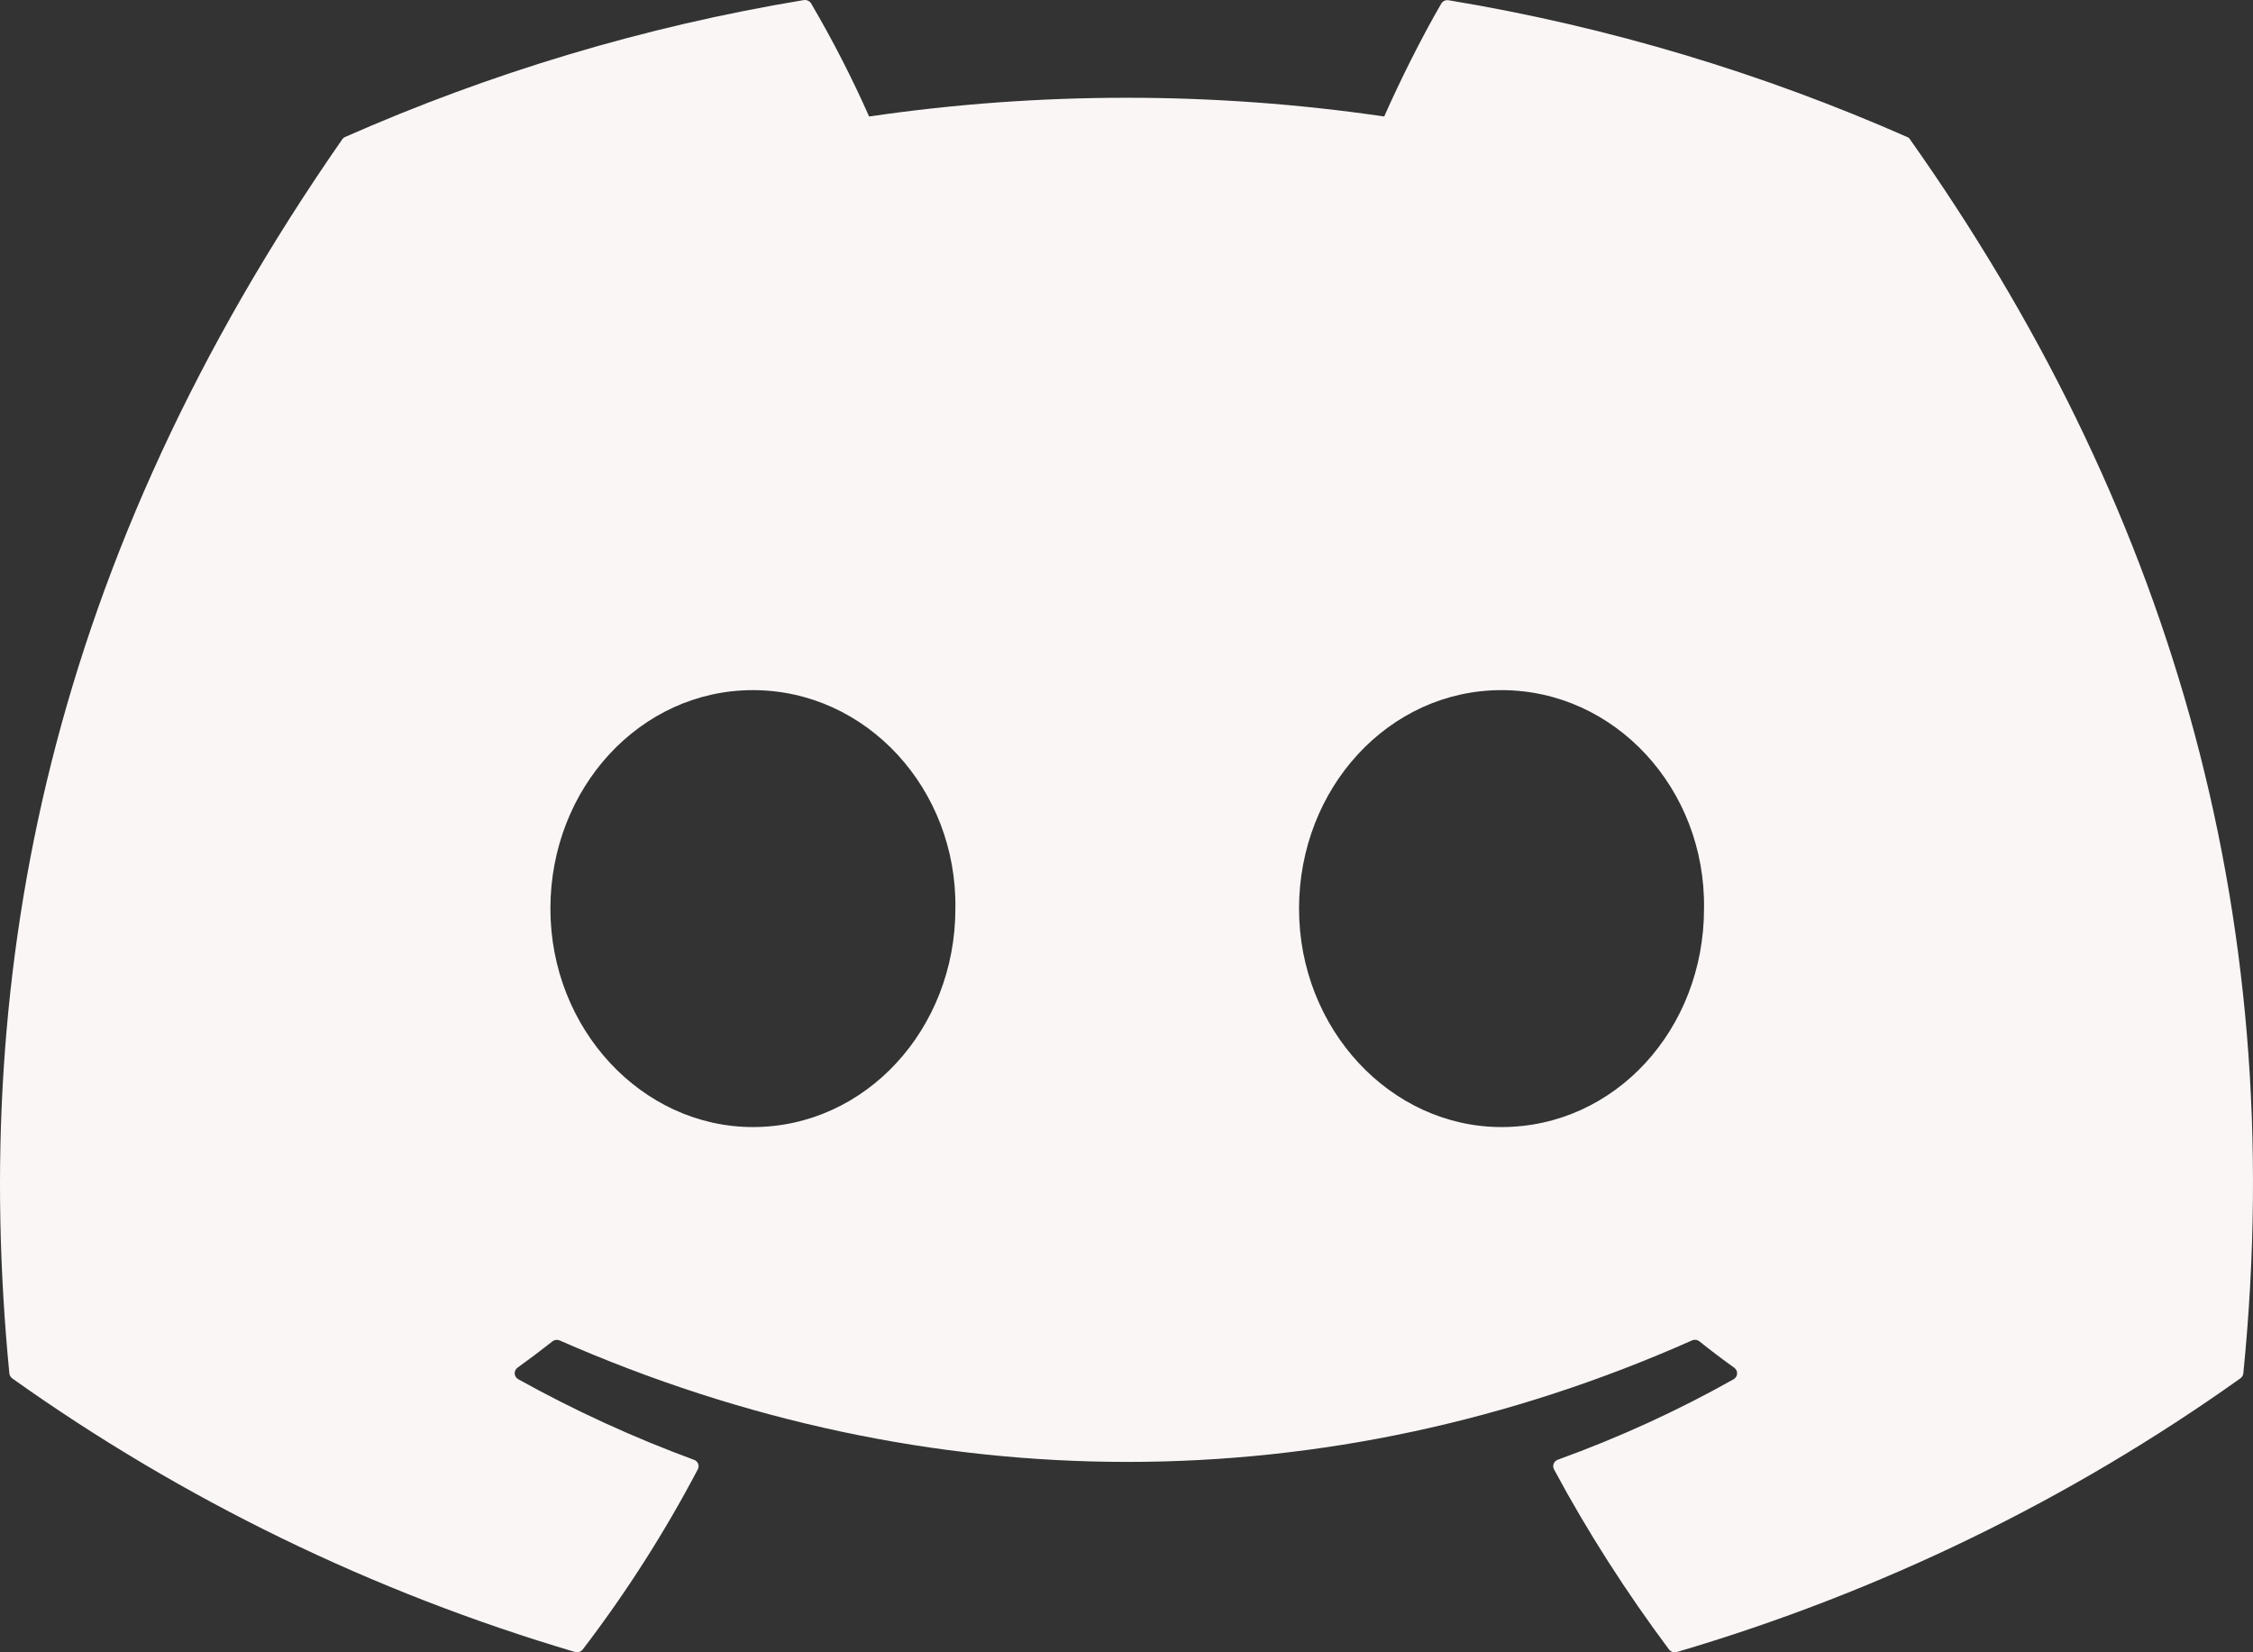 <svg width="60" height="44" viewBox="0 0 60 44" fill="none" xmlns="http://www.w3.org/2000/svg">
<rect x="0" y="0" width="60" height="44" fill="#333333" stroke="none"/>
<path d="M50.792 3.649C46.967 1.963 42.867 0.716 38.58 0.007C38.542 4.41972e-05 38.502 0.005 38.467 0.02C38.432 0.036 38.402 0.062 38.383 0.095C37.858 0.997 37.273 2.173 36.863 3.102C32.316 2.437 27.693 2.437 23.145 3.102C22.689 2.072 22.174 1.069 21.603 0.095C21.584 0.062 21.555 0.035 21.519 0.019C21.484 0.002 21.444 -0.004 21.406 0.002C17.121 0.711 13.021 1.958 9.193 3.647C9.161 3.66 9.133 3.683 9.113 3.713C1.334 14.895 -0.799 25.802 0.249 36.571C0.252 36.598 0.26 36.623 0.273 36.646C0.287 36.669 0.305 36.69 0.326 36.706C4.867 39.938 9.932 42.4 15.308 43.99C15.346 44.001 15.386 44.001 15.423 43.99C15.461 43.978 15.494 43.956 15.518 43.926C16.675 42.413 17.7 40.808 18.583 39.128C18.595 39.105 18.602 39.08 18.604 39.054C18.605 39.028 18.601 39.002 18.591 38.978C18.581 38.954 18.567 38.932 18.547 38.914C18.529 38.896 18.506 38.882 18.481 38.874C16.866 38.279 15.301 37.562 13.801 36.728C13.774 36.713 13.751 36.691 13.735 36.666C13.718 36.64 13.709 36.611 13.707 36.58C13.705 36.55 13.71 36.52 13.723 36.492C13.736 36.464 13.756 36.44 13.781 36.422C14.096 36.195 14.411 35.958 14.711 35.721C14.738 35.699 14.77 35.686 14.805 35.681C14.839 35.677 14.874 35.682 14.906 35.696C24.723 40.008 35.355 40.008 45.057 35.696C45.089 35.681 45.124 35.676 45.159 35.679C45.194 35.683 45.227 35.697 45.255 35.718C45.555 35.958 45.867 36.195 46.185 36.422C46.21 36.44 46.23 36.464 46.243 36.491C46.257 36.518 46.263 36.549 46.261 36.579C46.26 36.609 46.251 36.639 46.235 36.664C46.219 36.691 46.197 36.712 46.17 36.728C44.675 37.569 43.12 38.28 41.487 38.871C41.462 38.88 41.44 38.894 41.42 38.913C41.401 38.931 41.386 38.953 41.377 38.977C41.367 39.001 41.363 39.027 41.364 39.053C41.366 39.079 41.373 39.105 41.385 39.128C42.285 40.807 43.315 42.406 44.447 43.924C44.471 43.955 44.504 43.978 44.541 43.99C44.579 44.003 44.62 44.003 44.657 43.992C50.043 42.407 55.116 39.944 59.662 36.706C59.684 36.691 59.703 36.671 59.717 36.648C59.73 36.625 59.739 36.6 59.742 36.574C60.992 24.122 57.647 13.304 50.87 3.718C50.853 3.686 50.826 3.662 50.792 3.649ZM20.051 30.013C17.096 30.013 14.658 27.4 14.658 24.196C14.658 20.989 17.048 18.378 20.051 18.378C23.076 18.378 25.491 21.011 25.443 24.196C25.443 27.403 23.053 30.013 20.051 30.013V30.013ZM39.987 30.013C37.03 30.013 34.595 27.4 34.595 24.196C34.595 20.989 36.983 18.378 39.987 18.378C43.013 18.378 45.427 21.011 45.38 24.196C45.38 27.403 43.015 30.013 39.987 30.013V30.013Z" fill="#FAF6F6"/>
</svg>
